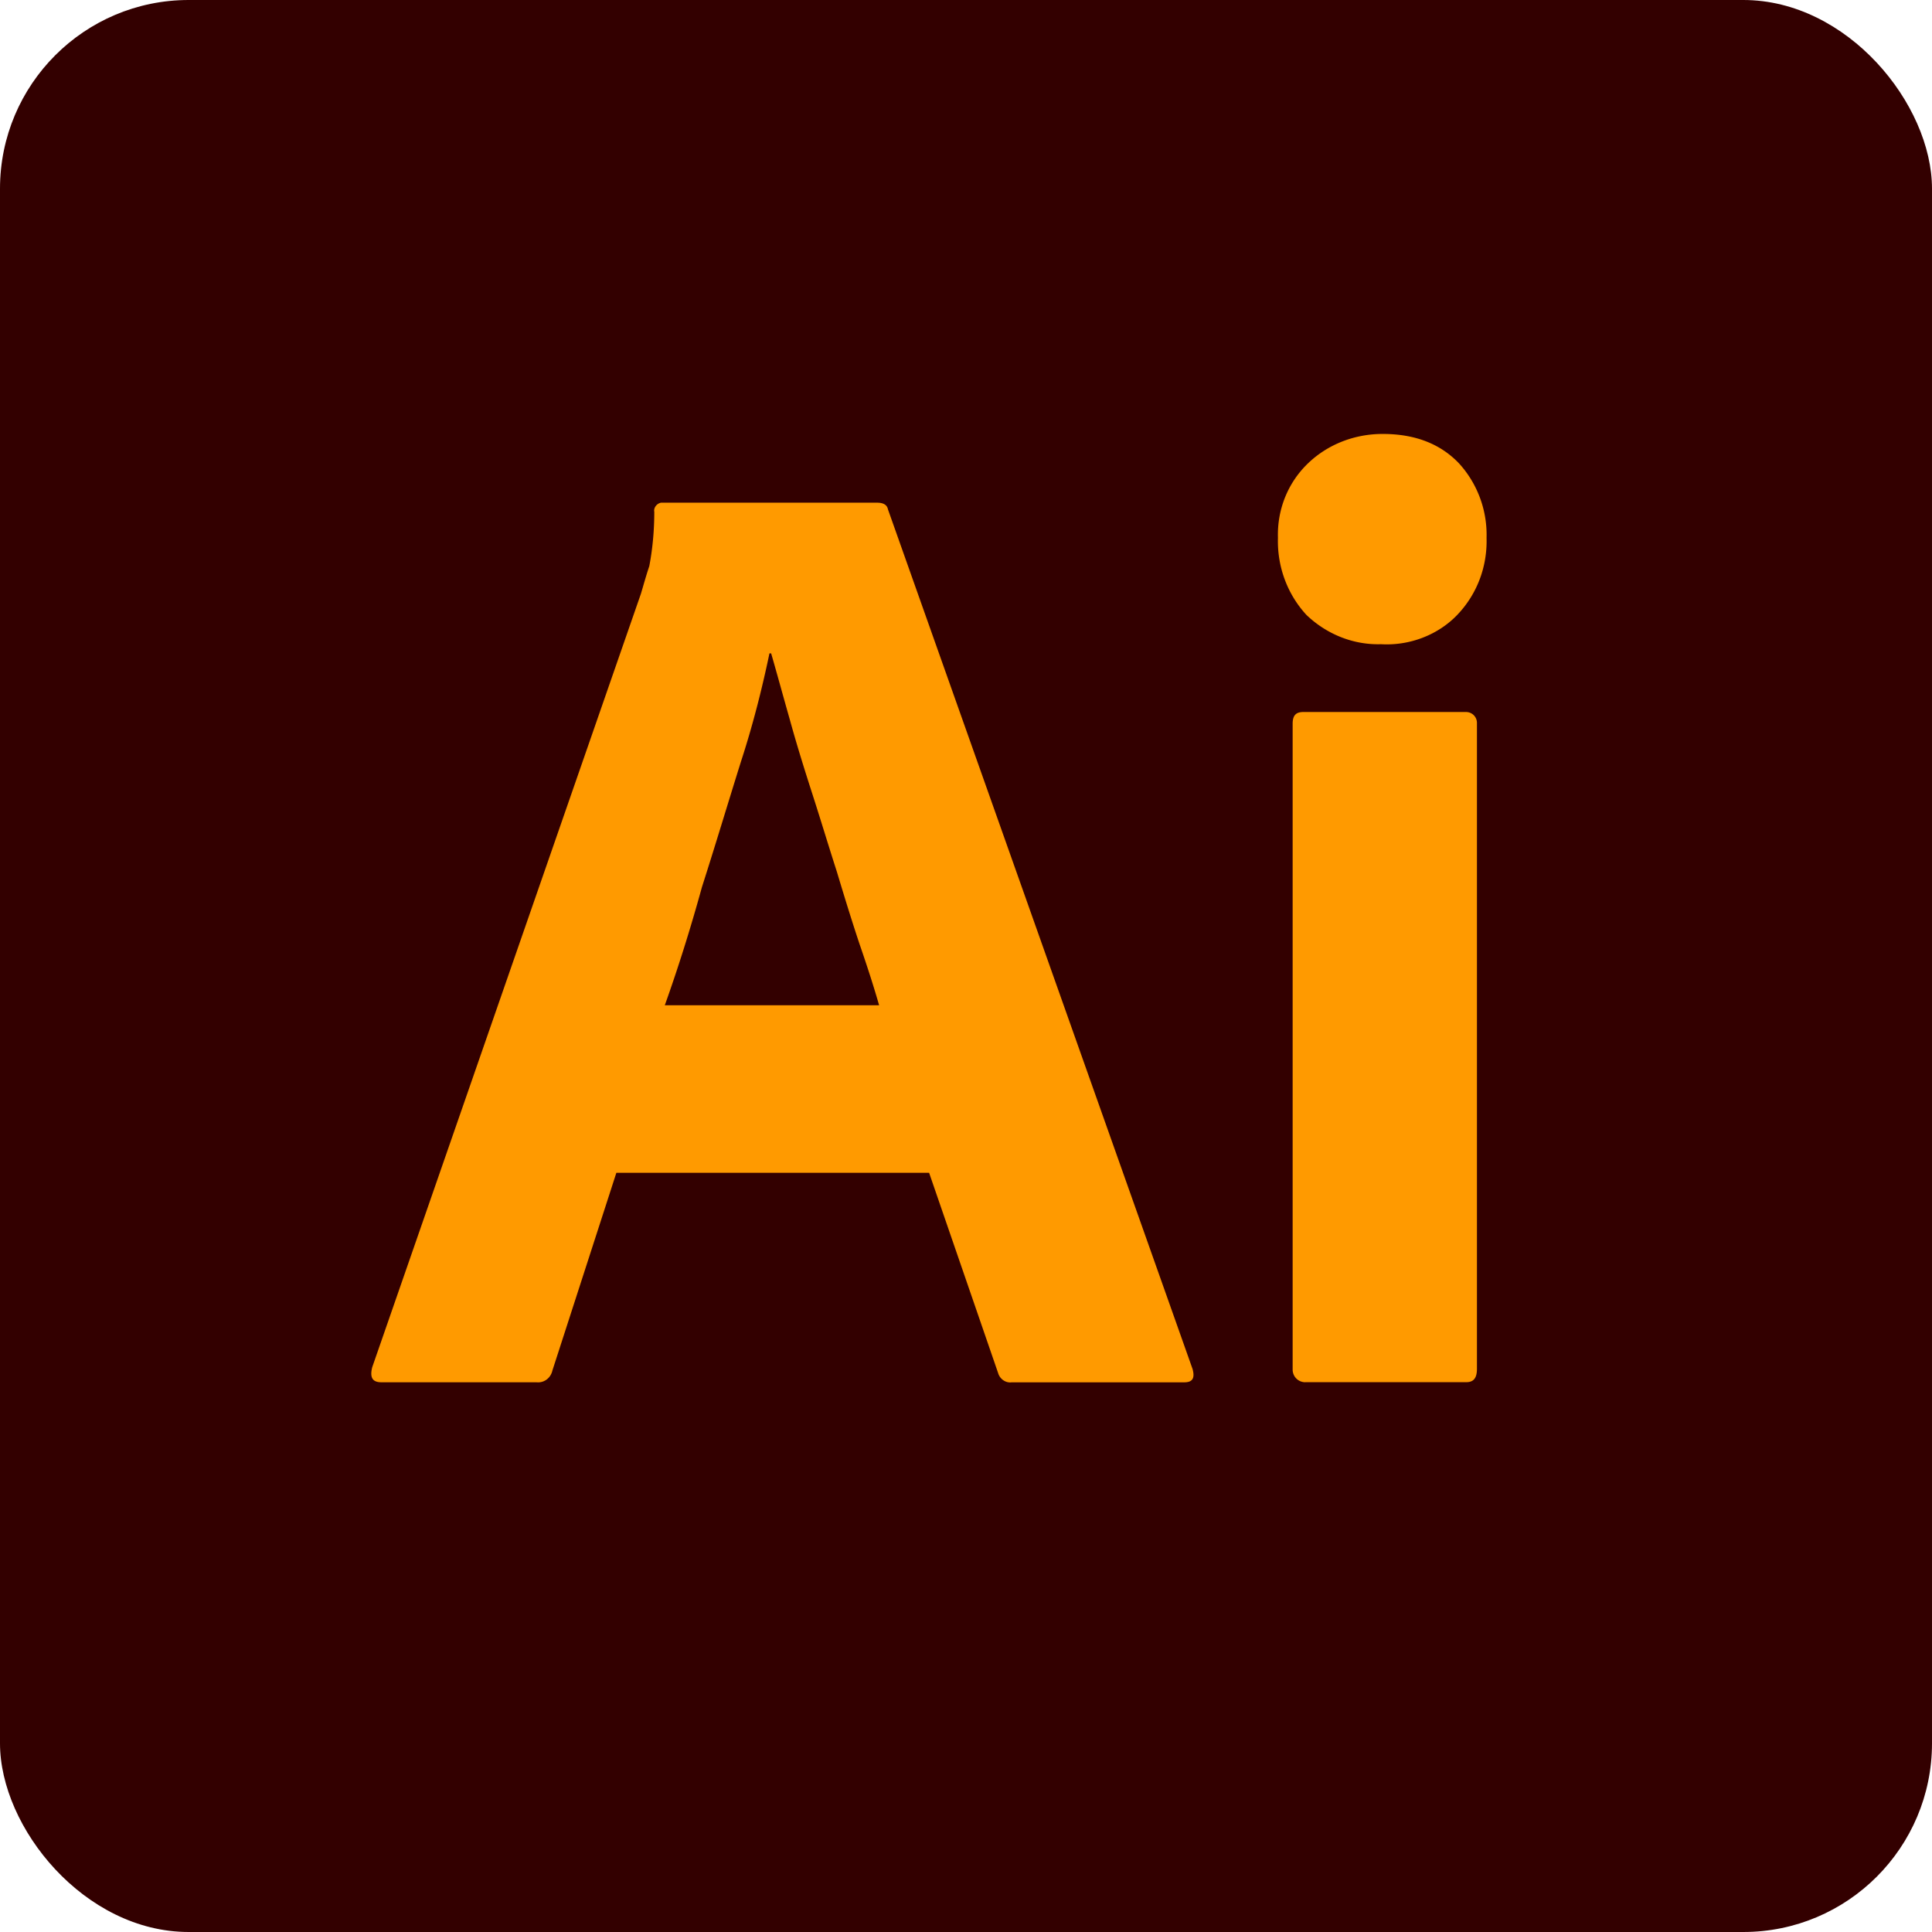 <svg xmlns="http://www.w3.org/2000/svg" viewBox="0 0 410 410">
    <rect width="410" height="410" rx="40.04" ry="40.04" fill="#300" />
    <path
        d="M197.2 248.89h-66.4l-13.57 41.95c-.36 1.61-1.78 2.68-3.39 2.5h-32.9c-1.95 0-2.48-1.06-1.95-3.19l57.03-164.17c.53-1.77 1.06-3.72 1.77-5.84.71-3.72 1.06-7.62 1.06-11.51-.18-.89.53-1.77 1.42-1.95h45.87c1.42 0 2.13.53 2.3 1.42l64.64 182.42c.53 1.95 0 2.83-1.77 2.83h-36.63c-1.25.18-2.5-.71-2.86-1.96l-14.64-42.48zm-56.12-35.56h45.48c-1.07-3.76-2.51-8.24-4.12-12.89-1.61-4.83-3.22-10.03-4.83-15.4-1.79-5.55-3.4-10.92-5.19-16.47-1.79-5.55-3.4-10.74-4.83-15.94-1.43-5.01-2.69-9.67-3.94-13.97h-.36c-1.61 7.7-3.58 15.4-6.09 23.1-2.69 8.59-5.37 17.55-8.24 26.5-2.51 9.13-5.19 17.55-7.88 25.07zm151.98-76.62c-5.87.18-11.56-2.13-15.82-6.22-4.09-4.44-6.22-10.31-6.04-16.36-.18-6.04 2.13-11.73 6.4-15.82 4.27-4.09 9.96-6.22 15.82-6.22 6.93 0 12.27 2.13 16.18 6.22 3.91 4.27 6.04 9.96 5.87 15.82.18 6.04-1.96 11.91-6.22 16.36-4.09 4.27-10.13 6.58-16.18 6.22zm-16.07 156.62a2.67 2.67 0 01-2.67-2.67V153.59c0-1.78.7-2.49 2.27-2.49h34.53c1.28 0 2.31 1.03 2.31 2.31v137.07c0 1.96-.7 2.84-2.27 2.84h-34.17z"
        fill="#ff9a00" />
</svg>